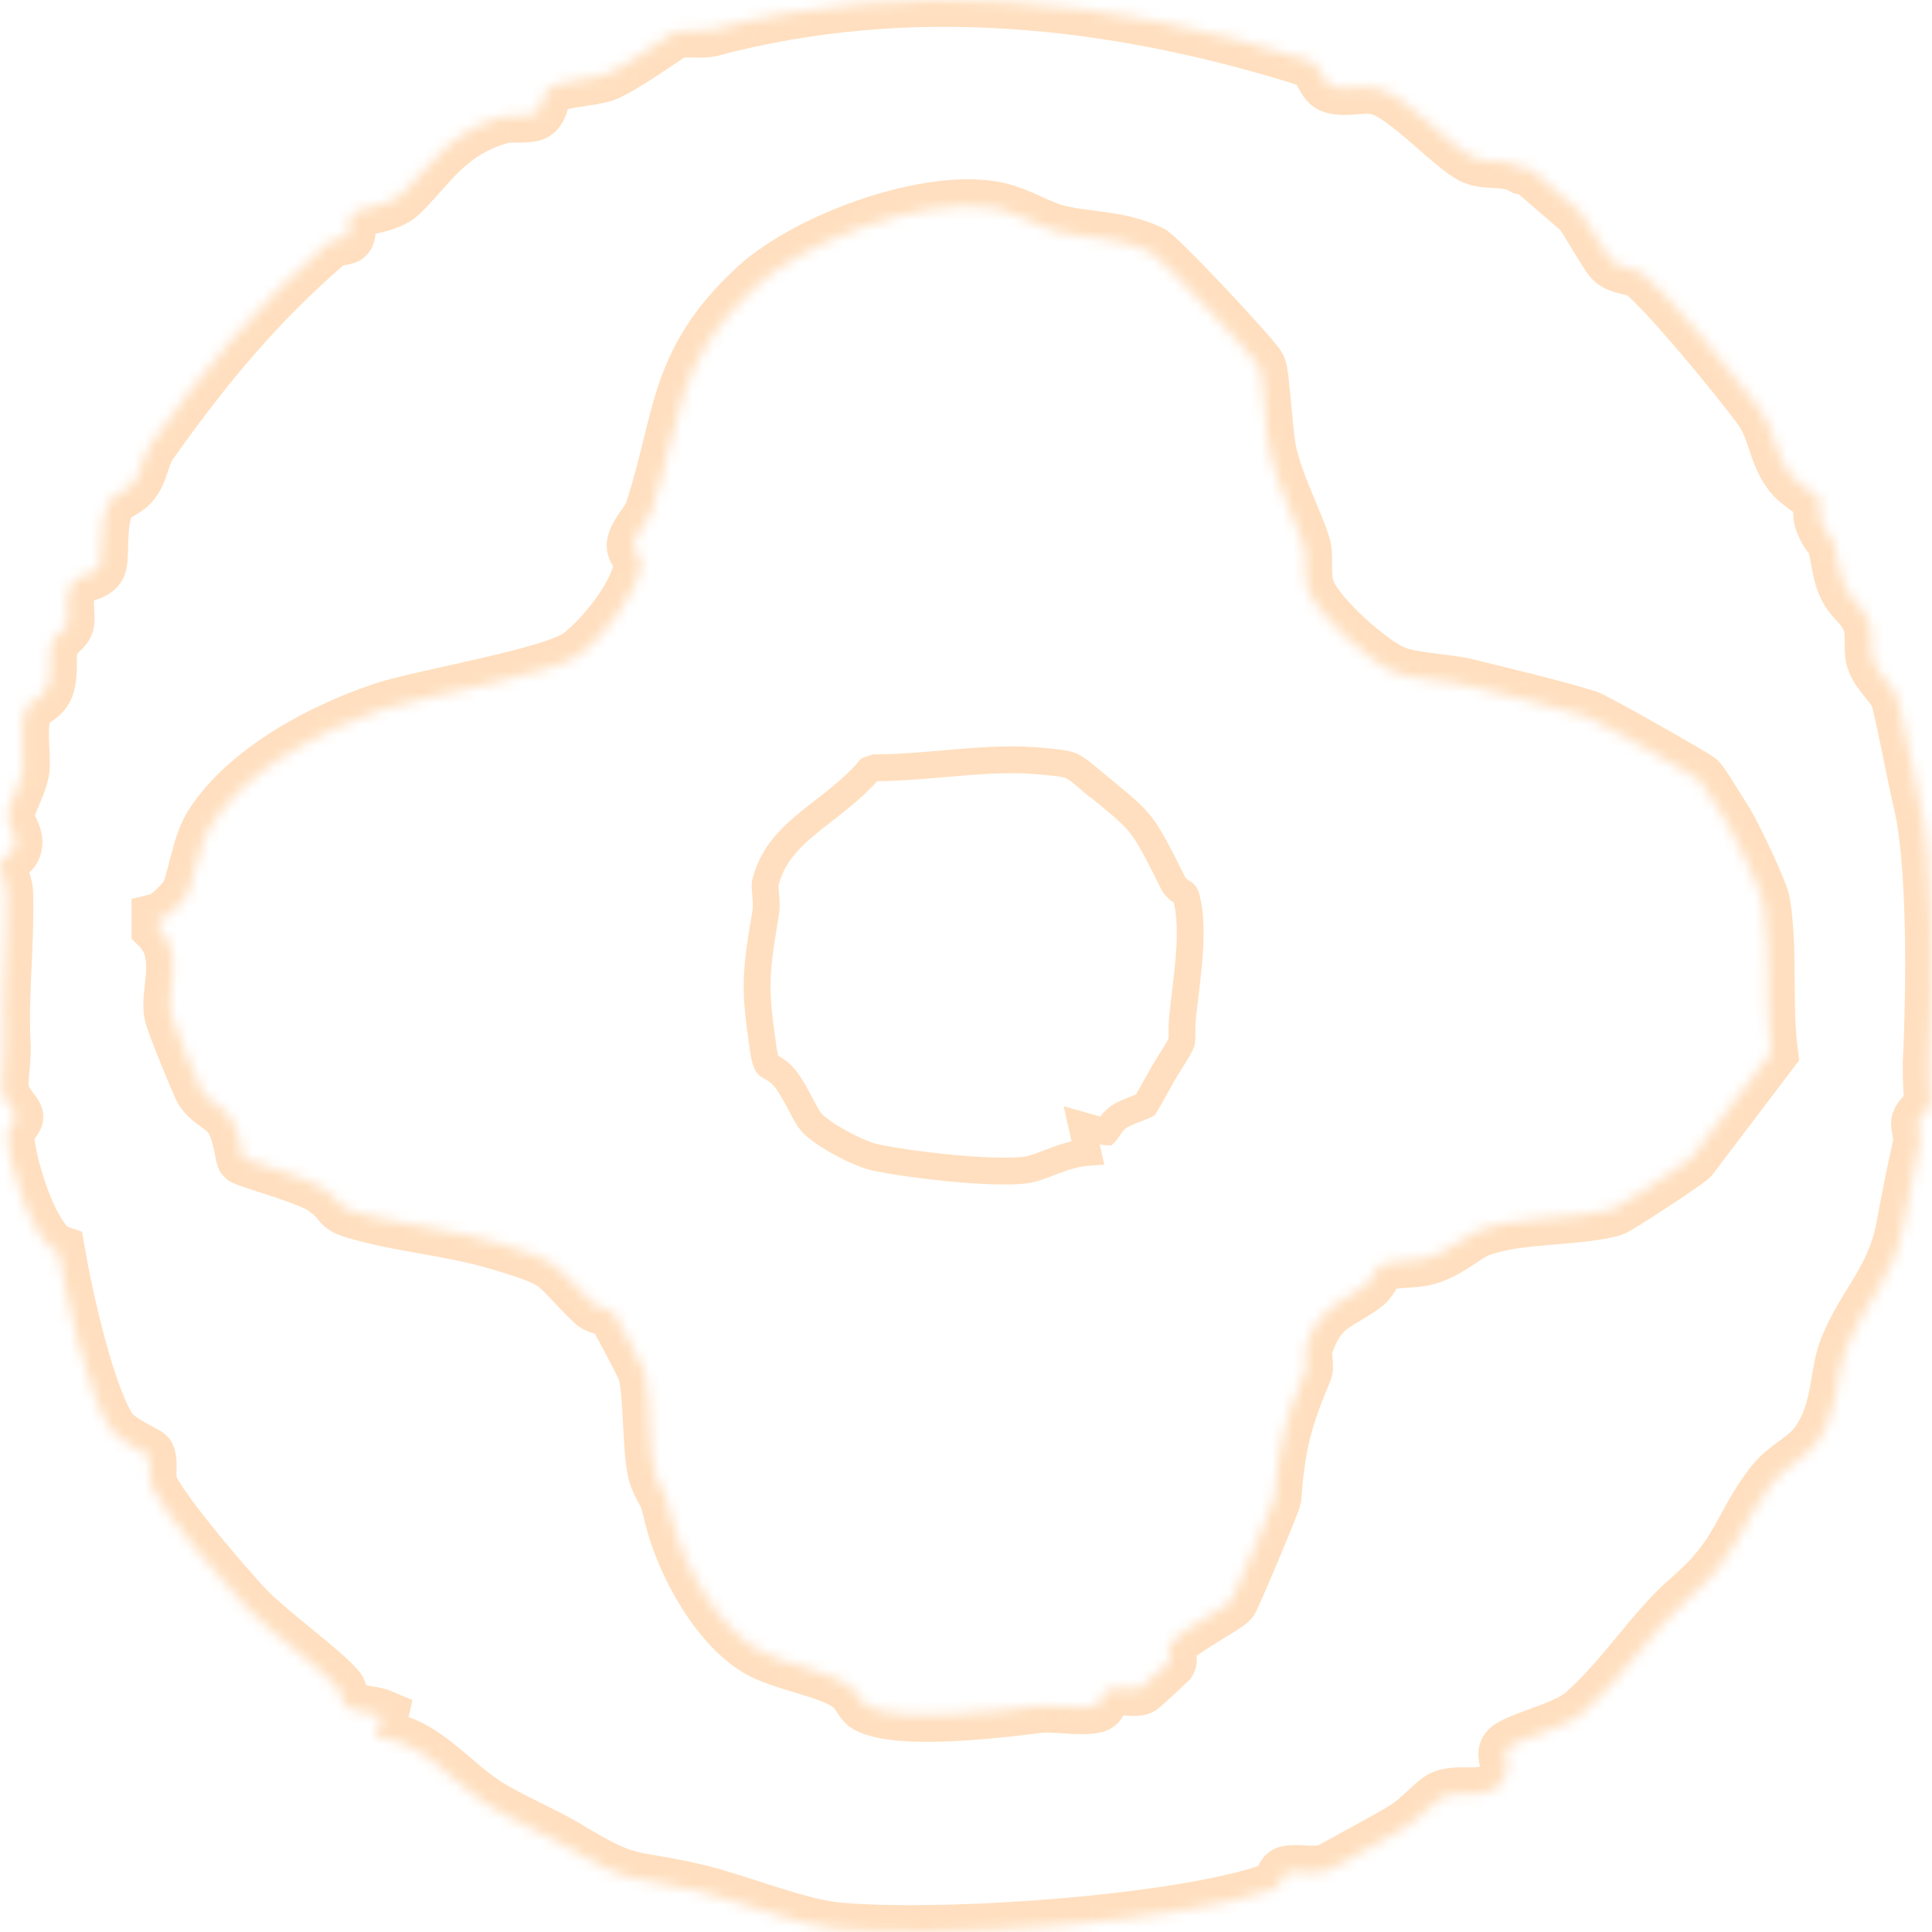 <svg width="180" height="180" viewBox="0 0 180 180" fill="none" xmlns="http://www.w3.org/2000/svg">
<g opacity="0.5">
<mask id="path-1-inside-1_709_3755" fill="white">
<path d="M142.588 15.746C142.588 15.746 146.956 19.484 147.192 19.717C147.9 20.535 149.67 23.922 150.261 24.389C150.969 24.973 152.267 24.973 152.857 25.324C154.864 26.725 162.064 35.485 163.835 37.938C165.369 39.923 165.251 42.025 166.668 44.011C167.376 45.062 169.264 46.113 169.382 46.23C169.737 46.814 169.382 47.865 169.737 48.683C170.681 50.902 170.681 49.15 171.271 52.537C171.861 55.924 173.042 55.69 173.986 57.559C174.694 58.961 174.104 60.596 174.576 61.647C175.048 62.932 176.583 64.1 176.819 65.151C177.527 67.954 178.117 71.341 178.825 74.494C180.242 79.984 180.124 92.247 179.77 99.138C179.77 101.124 179.888 101.941 179.888 102.993C179.888 103.343 178.943 103.81 178.707 104.511C178.589 104.978 179.061 106.029 178.825 106.73C178.235 109.416 177.763 111.752 177.291 114.322C176.347 119.344 173.632 121.446 171.979 125.651C171.035 127.987 171.389 131.491 169.264 134.41C168.202 135.929 166.432 136.513 165.133 138.148C161.946 142.236 162.182 144.688 157.461 148.776C153.92 151.813 151.205 156.368 147.428 159.638C145.657 161.157 140.936 162.091 140.345 163.025C139.991 163.609 140.582 164.31 140.463 164.777C139.519 168.398 136.45 166.529 134.326 167.464C133.617 167.814 132.083 169.566 130.903 170.267C130.076 170.851 124.174 174.004 123.82 174.238C122.404 174.705 120.987 174.238 119.925 174.471C119.335 174.588 119.453 175.639 118.745 175.99C110.01 179.143 87.347 180.661 77.904 179.727C74.363 179.377 68.933 177.158 65.156 176.223C58.31 174.588 59.018 175.873 52.526 171.902C50.52 170.734 46.978 169.216 45.09 167.931C41.903 165.828 38.952 161.857 35.057 161.974L35.529 159.872C34.703 159.521 32.932 159.521 32.342 159.054C31.752 158.587 31.87 157.653 31.516 157.302C30.335 155.784 25.142 152.047 23.017 149.827C21.128 147.842 15.227 140.951 14.164 138.615C13.692 137.564 14.164 136.279 13.81 135.578C13.692 135.345 11.213 134.41 10.269 133.126C8.145 129.855 6.138 120.745 5.43 116.658C2.951 115.84 0.59 107.781 0.708 105.679C0.708 104.978 1.534 104.394 1.534 104.044C1.534 103.693 0.472 102.759 0.236 101.825C0 100.89 0.472 98.438 0.354 97.269C0.118 92.364 0.708 88.393 0.59 83.254C0.59 82.32 0 81.502 0 80.568C0 79.633 1.18 79.867 1.416 78.816C1.653 77.765 0.708 76.947 0.708 76.013C0.708 75.078 1.889 73.21 2.125 71.691C2.243 70.29 1.771 67.72 2.361 66.085C2.715 65.268 4.131 65.151 4.485 63.749C4.84 62.348 4.485 61.063 4.84 59.895C5.076 59.194 6.02 58.844 6.256 58.143C6.492 57.209 5.784 55.34 6.964 54.055C7.554 53.471 9.089 53.588 9.325 52.537C9.561 51.486 9.207 48.449 10.151 46.697C10.505 46.113 11.922 45.763 12.512 44.828C13.22 43.894 13.338 42.259 14.164 41.208C19.24 34.083 23.961 28.36 30.572 22.637C31.044 22.17 32.106 22.287 32.342 22.053C32.696 21.703 32.224 20.418 32.932 19.834C33.64 19.25 36.119 19.367 37.418 18.082C40.132 15.396 41.785 12.359 46.506 10.958C47.569 10.607 48.985 10.958 49.811 10.607C50.638 10.14 50.402 8.739 51.228 8.155C52.408 7.454 54.887 7.454 56.303 6.987C57.956 6.403 62.323 3.249 62.795 3.016C63.858 2.665 65.156 3.016 66.219 2.782C84.632 -2.123 103.636 -0.138 121.814 5.585C123.112 5.936 123.112 7.687 124.056 8.038C125.355 8.505 127.125 7.804 128.542 8.271C131.021 8.972 135.27 13.761 137.277 14.695C138.693 15.279 140.227 14.695 141.88 15.63L142.588 15.746ZM160.884 76.597C160.412 75.896 158.523 72.743 158.287 72.626C157.697 72.159 148.608 67.019 147.9 66.786C144.477 65.735 140.463 64.8 137.158 63.983C135.152 63.399 131.965 63.399 130.076 62.698C127.834 61.88 122.876 57.442 121.932 55.106C121.342 53.705 121.814 51.836 121.46 50.785C120.633 48.215 119.099 45.412 118.391 42.492C117.919 40.741 117.682 34.901 117.328 34.2C117.092 33.499 108.003 23.805 107.177 23.455C104.108 22.053 101.393 22.287 98.561 21.586C96.672 21.119 94.665 19.717 92.423 19.367C85.813 18.316 74.717 22.52 70.114 26.959C62.795 33.85 63.504 39.105 60.671 47.748C60.317 48.683 59.136 49.734 59.018 50.785C59.018 51.486 59.844 51.953 59.727 52.537C59.372 55.34 56.303 59.194 54.061 60.946C51.818 62.815 39.542 64.8 35.647 66.085C29.981 67.954 22.781 71.808 19.594 76.947C18.532 78.699 18.178 81.502 17.587 83.02C17.351 83.721 15.699 85.473 14.755 85.707V86.408C17.233 88.86 15.463 92.598 15.935 94.466C15.935 94.934 18.532 101.241 18.768 101.591C19.476 102.759 20.656 102.993 21.483 104.16C22.309 105.328 22.545 107.781 22.663 107.898C22.899 108.132 28.801 109.767 30.099 110.701C32.696 112.57 30.572 112.336 34.821 113.387C38.716 114.322 42.729 114.672 46.861 115.957C52.644 117.709 51.346 117.709 55.241 121.446C55.713 121.913 56.894 121.913 57.13 122.264C57.366 122.497 60.081 127.636 60.081 127.87C60.671 130.206 60.435 135.929 61.143 137.681C62.087 139.9 61.851 138.498 62.559 141.418C63.622 145.74 66.927 151.813 70.94 153.915C73.183 155.083 77.078 155.667 78.966 156.952C79.911 157.536 80.147 158.587 80.737 158.938C83.688 160.573 93.367 159.405 96.908 158.938C98.442 158.821 100.803 159.288 102.102 158.938C102.692 158.821 102.574 157.653 103.282 157.419C104.226 157.069 105.407 157.536 106.233 157.302C106.351 157.302 108.83 154.966 108.948 154.85C109.184 154.499 108.594 153.682 109.184 152.981C110.01 151.93 114.495 149.594 114.732 149.127C115.086 148.543 118.627 140.133 118.745 139.549C119.099 134.761 119.689 132.308 121.578 127.87C121.932 127.169 121.342 126.235 121.814 125.067C123.112 121.563 124.765 121.563 127.125 119.811C127.952 119.227 128.07 118.176 128.778 117.826C130.076 117.358 131.493 117.592 132.909 117.242C135.034 116.658 136.804 114.906 137.985 114.555C141.526 113.271 146.955 113.621 150.261 112.687C150.733 112.57 157.107 108.365 157.579 107.898L165.015 98.087C164.425 93.532 165.015 88.743 164.307 84.189C164.189 83.137 161.474 77.531 161.002 76.83L160.884 76.597Z"/>
</mask>
<path d="M142.588 15.746C142.588 15.746 146.956 19.484 147.192 19.717C147.9 20.535 149.67 23.922 150.261 24.389C150.969 24.973 152.267 24.973 152.857 25.324C154.864 26.725 162.064 35.485 163.835 37.938C165.369 39.923 165.251 42.025 166.668 44.011C167.376 45.062 169.264 46.113 169.382 46.23C169.737 46.814 169.382 47.865 169.737 48.683C170.681 50.902 170.681 49.15 171.271 52.537C171.861 55.924 173.042 55.69 173.986 57.559C174.694 58.961 174.104 60.596 174.576 61.647C175.048 62.932 176.583 64.1 176.819 65.151C177.527 67.954 178.117 71.341 178.825 74.494C180.242 79.984 180.124 92.247 179.77 99.138C179.77 101.124 179.888 101.941 179.888 102.993C179.888 103.343 178.943 103.81 178.707 104.511C178.589 104.978 179.061 106.029 178.825 106.73C178.235 109.416 177.763 111.752 177.291 114.322C176.347 119.344 173.632 121.446 171.979 125.651C171.035 127.987 171.389 131.491 169.264 134.41C168.202 135.929 166.432 136.513 165.133 138.148C161.946 142.236 162.182 144.688 157.461 148.776C153.92 151.813 151.205 156.368 147.428 159.638C145.657 161.157 140.936 162.091 140.345 163.025C139.991 163.609 140.582 164.31 140.463 164.777C139.519 168.398 136.45 166.529 134.326 167.464C133.617 167.814 132.083 169.566 130.903 170.267C130.076 170.851 124.174 174.004 123.82 174.238C122.404 174.705 120.987 174.238 119.925 174.471C119.335 174.588 119.453 175.639 118.745 175.99C110.01 179.143 87.347 180.661 77.904 179.727C74.363 179.377 68.933 177.158 65.156 176.223C58.31 174.588 59.018 175.873 52.526 171.902C50.52 170.734 46.978 169.216 45.09 167.931C41.903 165.828 38.952 161.857 35.057 161.974L35.529 159.872C34.703 159.521 32.932 159.521 32.342 159.054C31.752 158.587 31.87 157.653 31.516 157.302C30.335 155.784 25.142 152.047 23.017 149.827C21.128 147.842 15.227 140.951 14.164 138.615C13.692 137.564 14.164 136.279 13.81 135.578C13.692 135.345 11.213 134.41 10.269 133.126C8.145 129.855 6.138 120.745 5.43 116.658C2.951 115.84 0.59 107.781 0.708 105.679C0.708 104.978 1.534 104.394 1.534 104.044C1.534 103.693 0.472 102.759 0.236 101.825C0 100.89 0.472 98.438 0.354 97.269C0.118 92.364 0.708 88.393 0.59 83.254C0.59 82.32 0 81.502 0 80.568C0 79.633 1.18 79.867 1.416 78.816C1.653 77.765 0.708 76.947 0.708 76.013C0.708 75.078 1.889 73.21 2.125 71.691C2.243 70.29 1.771 67.72 2.361 66.085C2.715 65.268 4.131 65.151 4.485 63.749C4.84 62.348 4.485 61.063 4.84 59.895C5.076 59.194 6.02 58.844 6.256 58.143C6.492 57.209 5.784 55.34 6.964 54.055C7.554 53.471 9.089 53.588 9.325 52.537C9.561 51.486 9.207 48.449 10.151 46.697C10.505 46.113 11.922 45.763 12.512 44.828C13.22 43.894 13.338 42.259 14.164 41.208C19.24 34.083 23.961 28.36 30.572 22.637C31.044 22.17 32.106 22.287 32.342 22.053C32.696 21.703 32.224 20.418 32.932 19.834C33.64 19.25 36.119 19.367 37.418 18.082C40.132 15.396 41.785 12.359 46.506 10.958C47.569 10.607 48.985 10.958 49.811 10.607C50.638 10.14 50.402 8.739 51.228 8.155C52.408 7.454 54.887 7.454 56.303 6.987C57.956 6.403 62.323 3.249 62.795 3.016C63.858 2.665 65.156 3.016 66.219 2.782C84.632 -2.123 103.636 -0.138 121.814 5.585C123.112 5.936 123.112 7.687 124.056 8.038C125.355 8.505 127.125 7.804 128.542 8.271C131.021 8.972 135.27 13.761 137.277 14.695C138.693 15.279 140.227 14.695 141.88 15.63L142.588 15.746ZM160.884 76.597C160.412 75.896 158.523 72.743 158.287 72.626C157.697 72.159 148.608 67.019 147.9 66.786C144.477 65.735 140.463 64.8 137.158 63.983C135.152 63.399 131.965 63.399 130.076 62.698C127.834 61.88 122.876 57.442 121.932 55.106C121.342 53.705 121.814 51.836 121.46 50.785C120.633 48.215 119.099 45.412 118.391 42.492C117.919 40.741 117.682 34.901 117.328 34.2C117.092 33.499 108.003 23.805 107.177 23.455C104.108 22.053 101.393 22.287 98.561 21.586C96.672 21.119 94.665 19.717 92.423 19.367C85.813 18.316 74.717 22.52 70.114 26.959C62.795 33.85 63.504 39.105 60.671 47.748C60.317 48.683 59.136 49.734 59.018 50.785C59.018 51.486 59.844 51.953 59.727 52.537C59.372 55.34 56.303 59.194 54.061 60.946C51.818 62.815 39.542 64.8 35.647 66.085C29.981 67.954 22.781 71.808 19.594 76.947C18.532 78.699 18.178 81.502 17.587 83.02C17.351 83.721 15.699 85.473 14.755 85.707V86.408C17.233 88.86 15.463 92.598 15.935 94.466C15.935 94.934 18.532 101.241 18.768 101.591C19.476 102.759 20.656 102.993 21.483 104.16C22.309 105.328 22.545 107.781 22.663 107.898C22.899 108.132 28.801 109.767 30.099 110.701C32.696 112.57 30.572 112.336 34.821 113.387C38.716 114.322 42.729 114.672 46.861 115.957C52.644 117.709 51.346 117.709 55.241 121.446C55.713 121.913 56.894 121.913 57.13 122.264C57.366 122.497 60.081 127.636 60.081 127.87C60.671 130.206 60.435 135.929 61.143 137.681C62.087 139.9 61.851 138.498 62.559 141.418C63.622 145.74 66.927 151.813 70.94 153.915C73.183 155.083 77.078 155.667 78.966 156.952C79.911 157.536 80.147 158.587 80.737 158.938C83.688 160.573 93.367 159.405 96.908 158.938C98.442 158.821 100.803 159.288 102.102 158.938C102.692 158.821 102.574 157.653 103.282 157.419C104.226 157.069 105.407 157.536 106.233 157.302C106.351 157.302 108.83 154.966 108.948 154.85C109.184 154.499 108.594 153.682 109.184 152.981C110.01 151.93 114.495 149.594 114.732 149.127C115.086 148.543 118.627 140.133 118.745 139.549C119.099 134.761 119.689 132.308 121.578 127.87C121.932 127.169 121.342 126.235 121.814 125.067C123.112 121.563 124.765 121.563 127.125 119.811C127.952 119.227 128.07 118.176 128.778 117.826C130.076 117.358 131.493 117.592 132.909 117.242C135.034 116.658 136.804 114.906 137.985 114.555C141.526 113.271 146.955 113.621 150.261 112.687C150.733 112.57 157.107 108.365 157.579 107.898L165.015 98.087C164.425 93.532 165.015 88.743 164.307 84.189C164.189 83.137 161.474 77.531 161.002 76.83L160.884 76.597Z" stroke="#FFC080" stroke-width="5" mask="url(#path-1-inside-1_709_3755)"/>
<path d="M89.517 71.022C92.189 70.804 94.776 70.667 97.367 70.946L97.389 70.948C98.726 71.068 99.277 71.148 99.716 71.32C100.128 71.481 100.513 71.754 101.408 72.521L101.418 72.51C104.019 74.67 105.123 75.484 106.035 76.557C106.934 77.614 107.634 78.921 109.247 82.172V82.171C109.428 82.562 109.696 82.804 109.905 82.955C110.004 83.026 110.107 83.089 110.161 83.123C110.227 83.164 110.263 83.188 110.294 83.211C110.34 83.245 110.368 83.271 110.398 83.318C110.434 83.374 110.503 83.502 110.565 83.769L110.568 83.78L110.571 83.792C110.933 85.225 110.947 87.047 110.802 89.014C110.655 90.999 110.371 92.91 110.186 94.684L110.185 94.692V94.7C110.12 95.401 110.12 95.893 110.124 96.267C110.128 96.664 110.129 96.795 110.106 96.933C110.067 97.172 109.935 97.537 108.963 99.041L108.961 99.044C108.521 99.727 108.029 100.611 107.605 101.378C107.227 102.062 106.919 102.617 106.715 102.949C106.707 102.953 106.699 102.958 106.689 102.963C106.527 103.04 106.302 103.13 106.017 103.242C105.531 103.432 104.744 103.722 104.249 104.049L104.231 104.06L104.216 104.071C103.824 104.348 103.567 104.696 103.404 104.932C103.2 105.229 103.156 105.317 103.055 105.436C103.049 105.443 103.043 105.448 103.038 105.453C102.996 105.451 102.919 105.442 102.798 105.408L100.778 104.837L101.238 106.885L101.346 107.364C100.418 107.432 99.56 107.678 98.803 107.94C98.219 108.142 97.542 108.413 97.058 108.59C96.519 108.786 96.062 108.927 95.65 108.996C94.155 109.202 91.498 109.102 88.705 108.841C85.932 108.581 83.179 108.178 81.589 107.841L81.581 107.839L81.572 107.837C80.875 107.699 79.621 107.188 78.342 106.491C77.053 105.789 75.999 105.038 75.565 104.528C75.244 104.112 74.947 103.559 74.571 102.845C74.211 102.161 73.785 101.346 73.248 100.615L73.242 100.607L73.237 100.599L73.098 100.426C72.774 100.039 72.453 99.788 72.151 99.6C71.999 99.505 71.844 99.423 71.758 99.375C71.657 99.319 71.61 99.29 71.578 99.266C71.555 99.25 71.51 99.222 71.436 99.06C71.367 98.91 71.283 98.661 71.199 98.247L71.115 97.776C70.703 94.921 70.512 93.261 70.54 91.564C70.568 89.861 70.816 88.078 71.348 84.981L71.353 84.954L71.356 84.927C71.436 84.293 71.356 83.6 71.317 83.158C71.27 82.613 71.274 82.348 71.317 82.197L71.322 82.179L71.326 82.162C71.935 79.802 73.399 78.232 75.278 76.682C77.003 75.26 79.264 73.741 80.995 71.714L81.539 71.534C84.25 71.519 86.943 71.232 89.517 71.022ZM106.812 102.899H106.811H106.812Z" stroke="#FFC080" stroke-width="2.5"/>
</g>
</svg>

